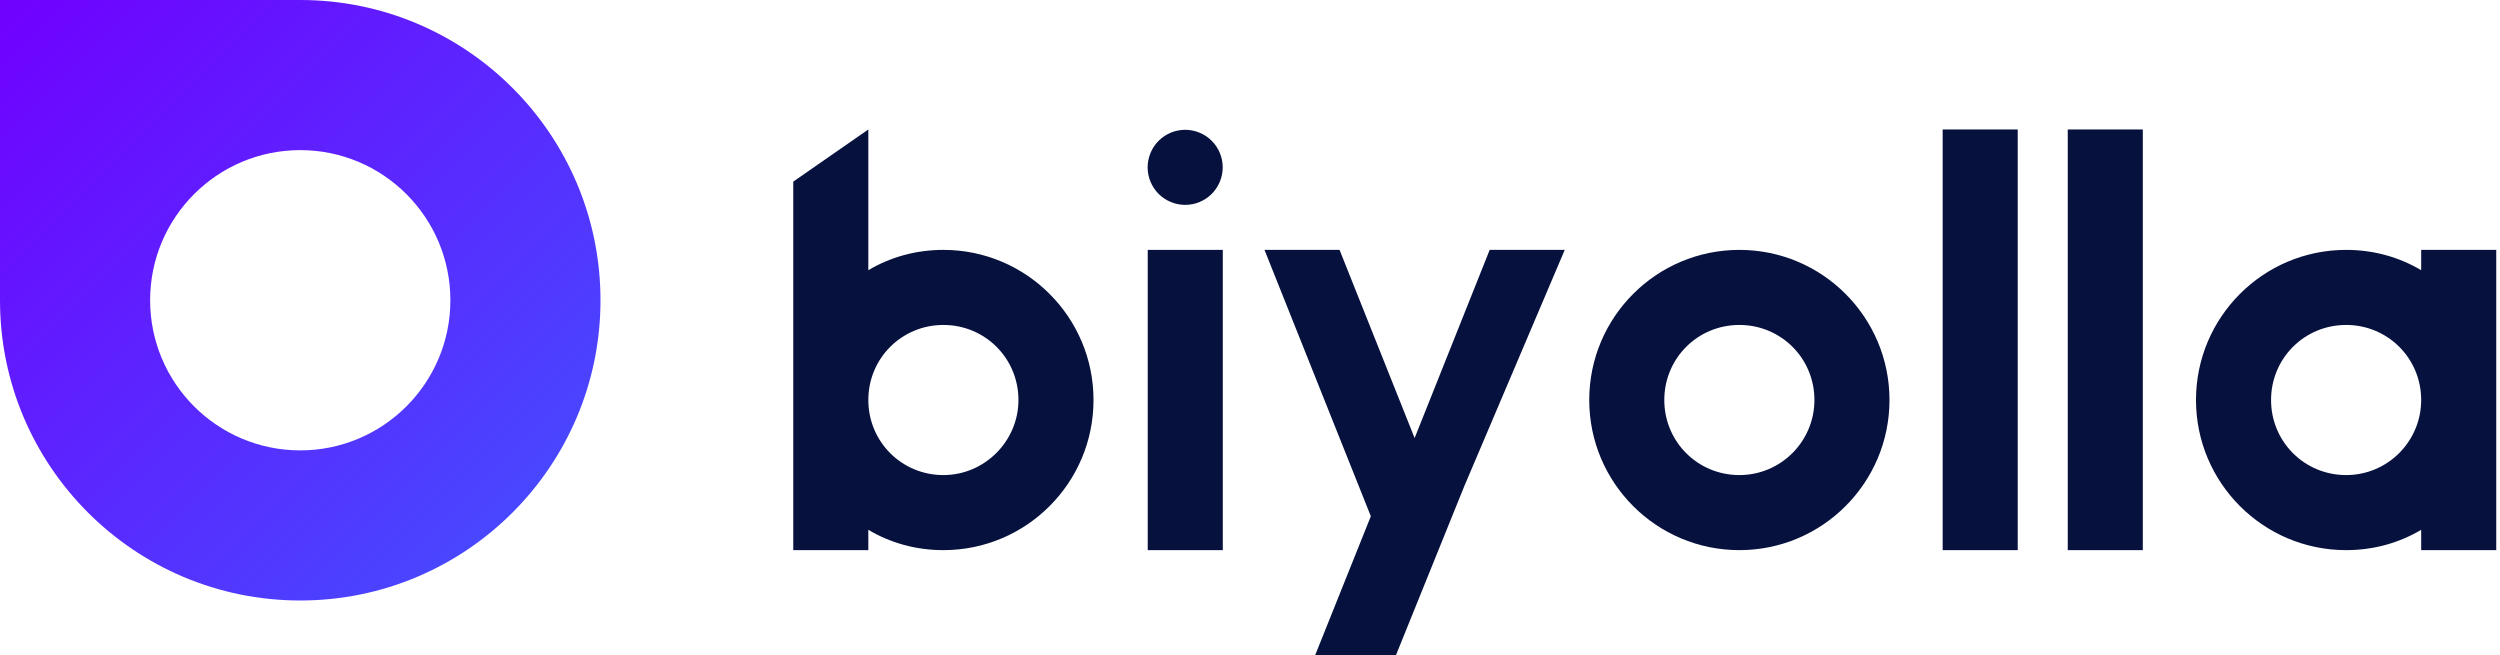 <svg width="534" height="140" viewBox="0 0 534 140" fill="none" xmlns="http://www.w3.org/2000/svg">
<path d="M64.133 0H0V64.133C0 99.54 28.726 128.266 64.133 128.266C99.54 128.266 128.266 99.54 128.266 64.133C128.266 28.726 99.54 0 64.133 0ZM64.133 96.2C46.43 96.2 32.067 81.837 32.067 64.133C32.067 46.43 46.43 32.067 64.133 32.067C81.837 32.067 96.2 46.43 96.2 64.133C96.2 81.837 81.837 96.2 64.133 96.2Z" fill="url(#paint0_linear)"/>
<path d="M371.528 53.376C353.824 53.376 339.461 67.739 339.461 85.442C339.461 103.146 353.824 117.509 371.528 117.509C389.231 117.509 403.594 103.146 403.594 85.442C403.594 67.739 389.231 53.376 371.528 53.376ZM371.528 101.475C362.62 101.475 355.494 94.35 355.494 85.442C355.494 76.535 362.62 69.409 371.528 69.409C380.435 69.409 387.561 76.535 387.561 85.442C387.561 94.238 380.435 101.475 371.528 101.475Z" fill="#06113E"/>
<path d="M517.164 53.376V57.718C512.488 54.934 507.032 53.376 501.131 53.376C483.428 53.376 469.064 67.739 469.064 85.442C469.064 103.146 483.428 117.509 501.131 117.509C507.032 117.509 512.488 115.95 517.164 113.166V117.509H533.198V53.376H517.164ZM501.131 101.475C492.224 101.475 485.098 94.35 485.098 85.442C485.098 76.535 492.224 69.409 501.131 69.409C510.038 69.409 517.164 76.535 517.164 85.442C517.164 94.238 510.038 101.475 501.131 101.475Z" fill="#06113E"/>
<path d="M201.508 53.376C195.607 53.376 190.151 54.934 185.475 57.718V27.655L169.441 38.79V117.509H185.475V113.167C190.151 115.95 195.607 117.509 201.508 117.509C219.211 117.509 233.575 103.146 233.575 85.442C233.575 67.739 219.211 53.376 201.508 53.376ZM201.508 101.476C192.601 101.476 185.475 94.35 185.475 85.442C185.475 76.535 192.601 69.409 201.508 69.409C210.415 69.409 217.541 76.535 217.541 85.442C217.541 94.238 210.304 101.476 201.508 101.476Z" fill="#06113E"/>
<path d="M261.188 53.376H245.154V117.509H261.188V53.376Z" fill="#06113E"/>
<path d="M430.984 27.655H414.951V117.509H430.984V27.655Z" fill="#06113E"/>
<path d="M457.705 27.655H441.672V117.509H457.705V27.655Z" fill="#06113E"/>
<path d="M260.561 38.813C262.255 34.722 260.313 30.033 256.222 28.338C252.132 26.644 247.442 28.586 245.748 32.677C244.053 36.767 245.996 41.457 250.086 43.151C254.177 44.846 258.866 42.903 260.561 38.813Z" fill="#06113E"/>
<path d="M302.162 93.57L286.129 53.376H270.096L292.81 110.271L280.896 140H298.154L312.74 103.925L334.229 53.376H318.196L302.162 93.57Z" fill="#06113E"/>
<defs>
<linearGradient id="paint0_linear" x1="0" y1="0" x2="129.019" y2="129.019" gradientUnits="userSpaceOnUse">
<stop stop-color="#7000FF"/>
<stop offset="1" stop-color="#4253FF"/>
</linearGradient>
</defs>
</svg>
